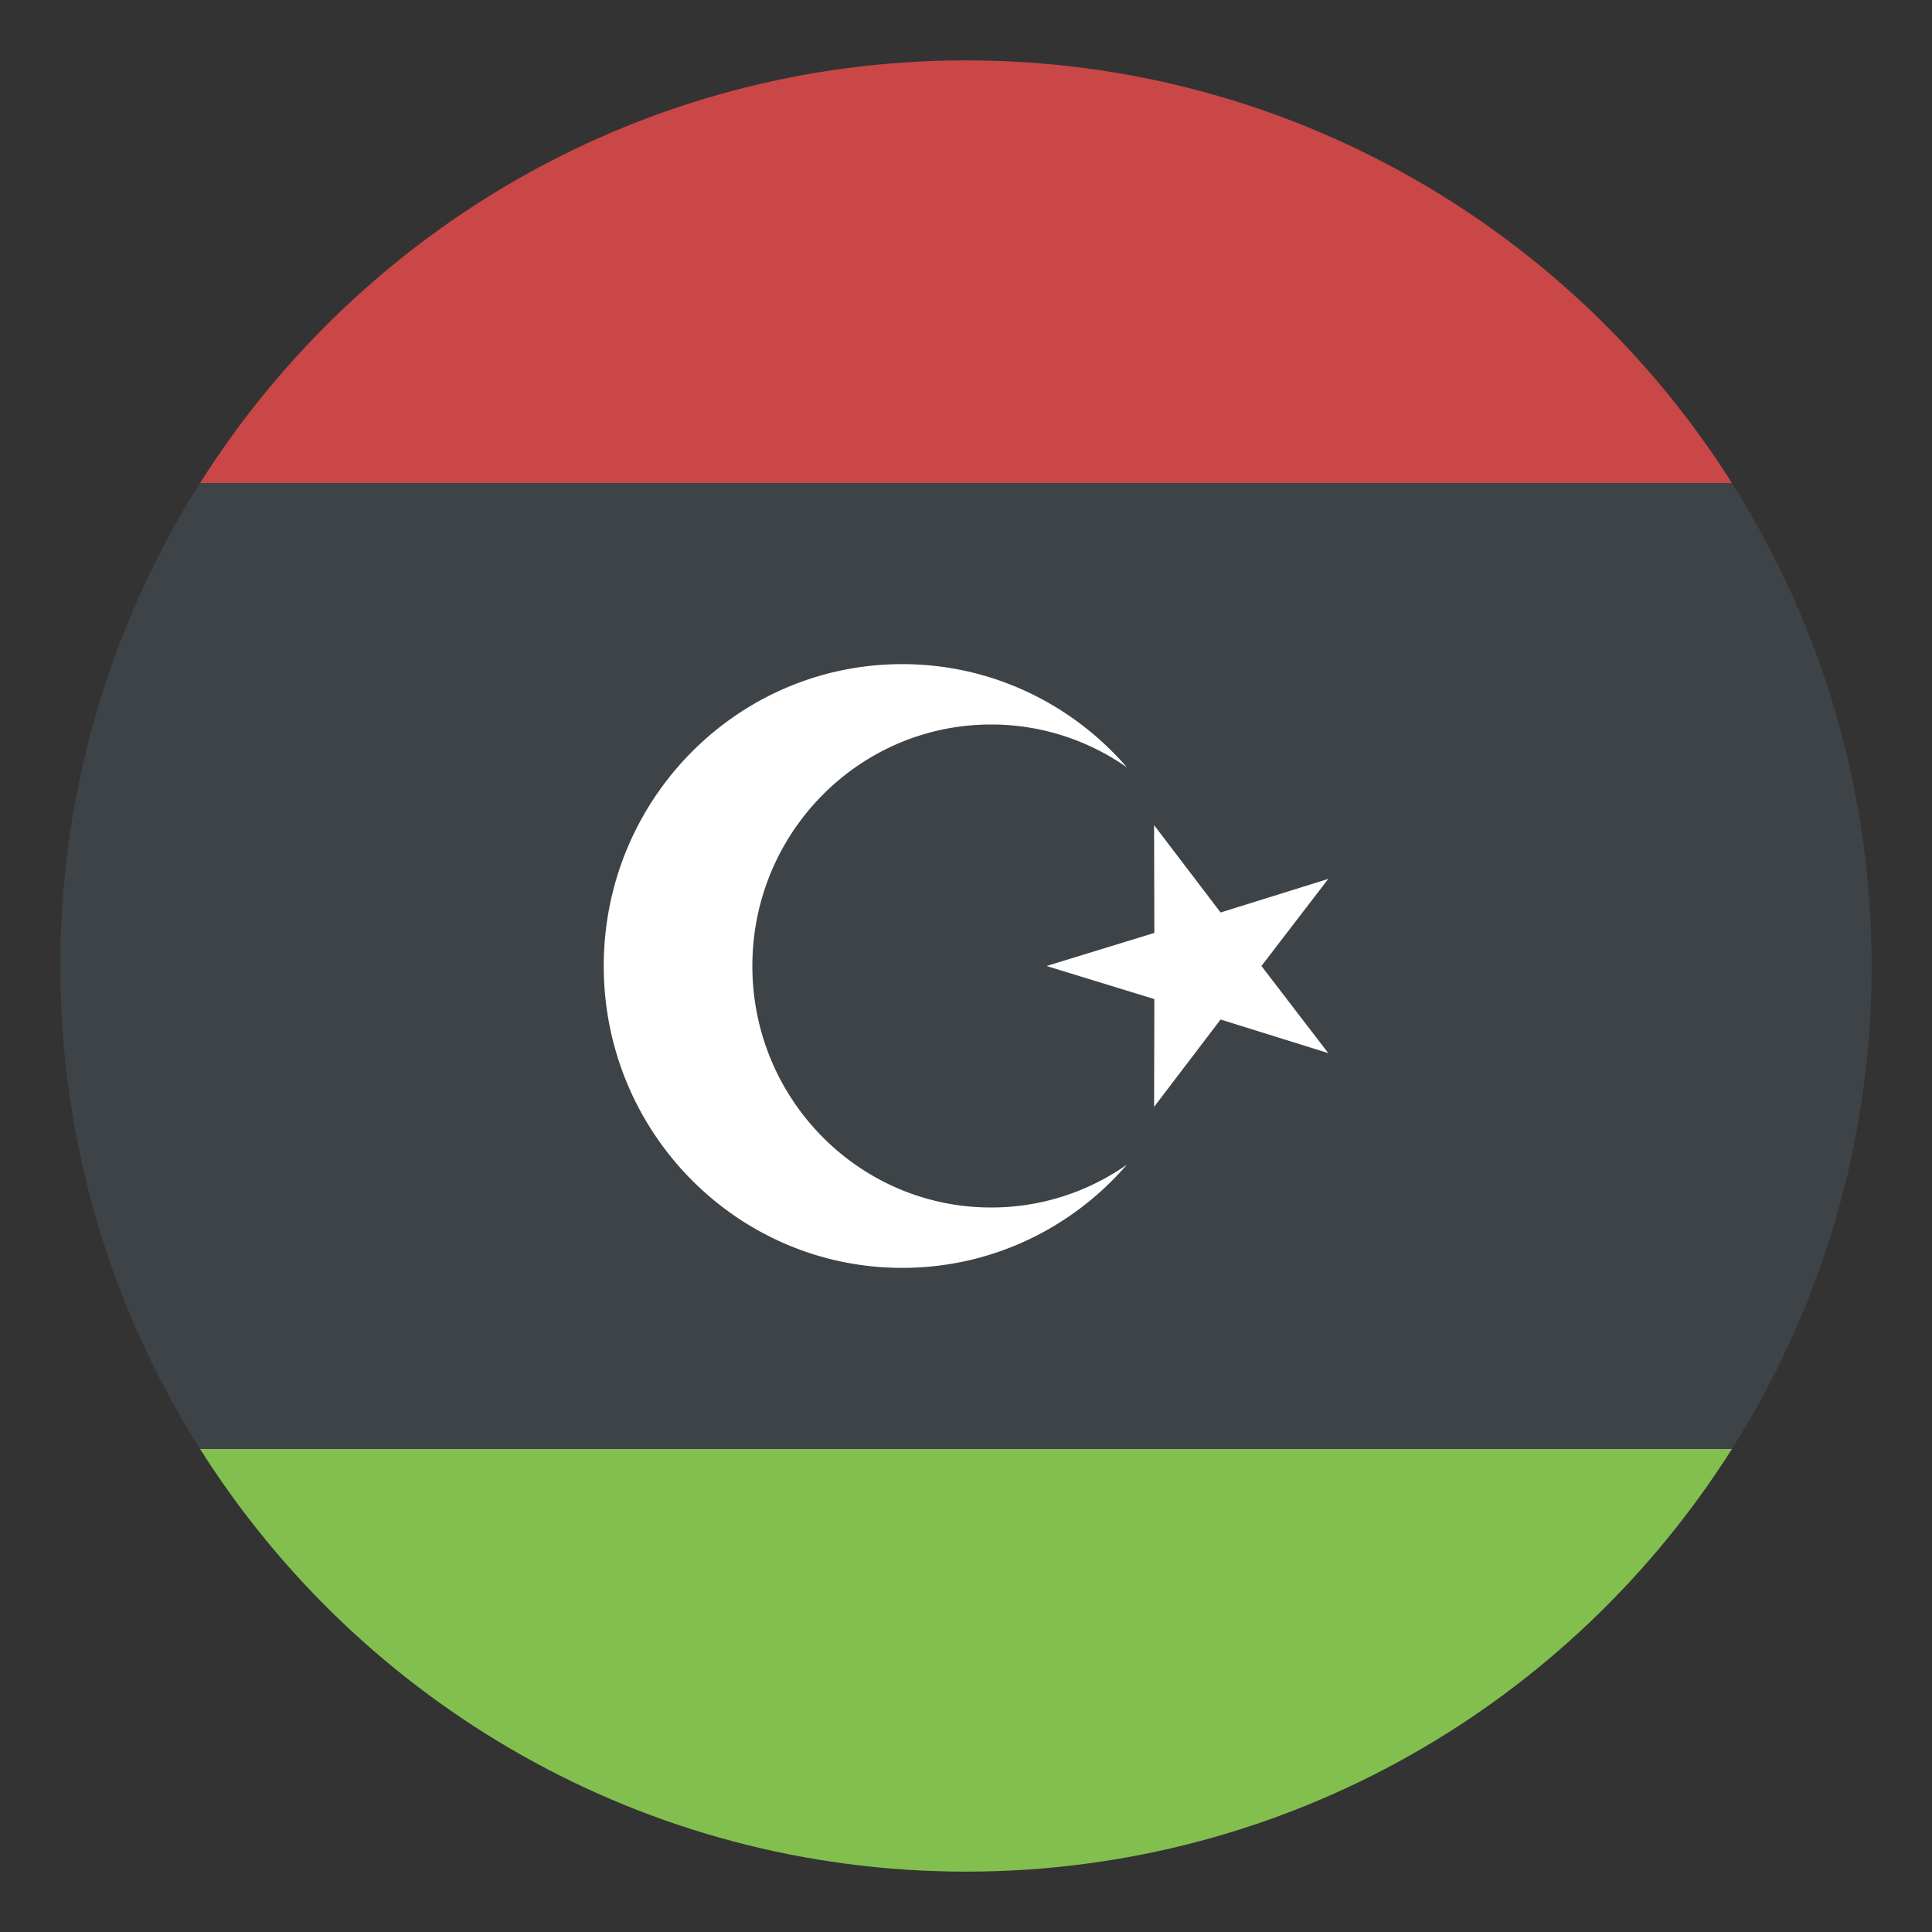 <!--
  - Copyright (c) 2022 船山信息 chuanshaninfo.com
  - The project is licensed under Mulan PubL v2.
  - You can use this software according to the terms and conditions of the Mulan
  - PubL v2. You may obtain a copy of Mulan PubL v2 at:
  -          http://license.coscl.org.cn/MulanPubL-2.0
  - THIS SOFTWARE IS PROVIDED ON AN "AS IS" BASIS, WITHOUT WARRANTIES OF ANY KIND,
  - EITHER EXPRESS OR IMPLIED, INCLUDING BUT NOT LIMITED TO NON-INFRINGEMENT,
  - MERCHANTABILITY OR FIT FOR A PARTICULAR PURPOSE.
  - See the Mulan PubL v2 for more details.
  -->

<svg xmlns="http://www.w3.org/2000/svg" width="64" height="64" viewBox="0 0 64 64"><rect x="0" y="0" width="64" height="64" fill="#333333" stroke="none"/><path fill="#3E4347" d="M2 32a29.846 29.846 0 0 0 4.628 16h50.744C60.299 43.369 62 37.885 62 32s-1.701-11.367-4.628-16H6.628A29.85 29.85 0 0 0 2 32z"/><path fill="#C94747" d="M57.372 16C52.057 7.59 42.684 2 32 2S11.943 7.59 6.628 16h50.744z"/><path fill="#83BF4F" d="M6.628 48C11.943 56.41 21.316 62 32 62s20.057-5.59 25.372-14H6.628z"/><path fill="#FFF" d="M38.231 36.666l.008-3.57L34.667 32l3.572-1.096-.008-3.57 2.202 2.893L44 29.115 41.787 32 44 34.885l-3.567-1.112z"/><path fill="#FFF" d="M32.833 40c-4.368 0-7.91-3.582-7.91-8s3.542-8 7.91-8c1.673 0 3.223.527 4.5 1.422C35.521 23.326 32.857 22 29.887 22 24.426 22 20 26.477 20 32s4.426 10 9.887 10c2.971 0 5.634-1.324 7.446-3.422a7.798 7.798 0 0 1-4.5 1.422z"/></svg>